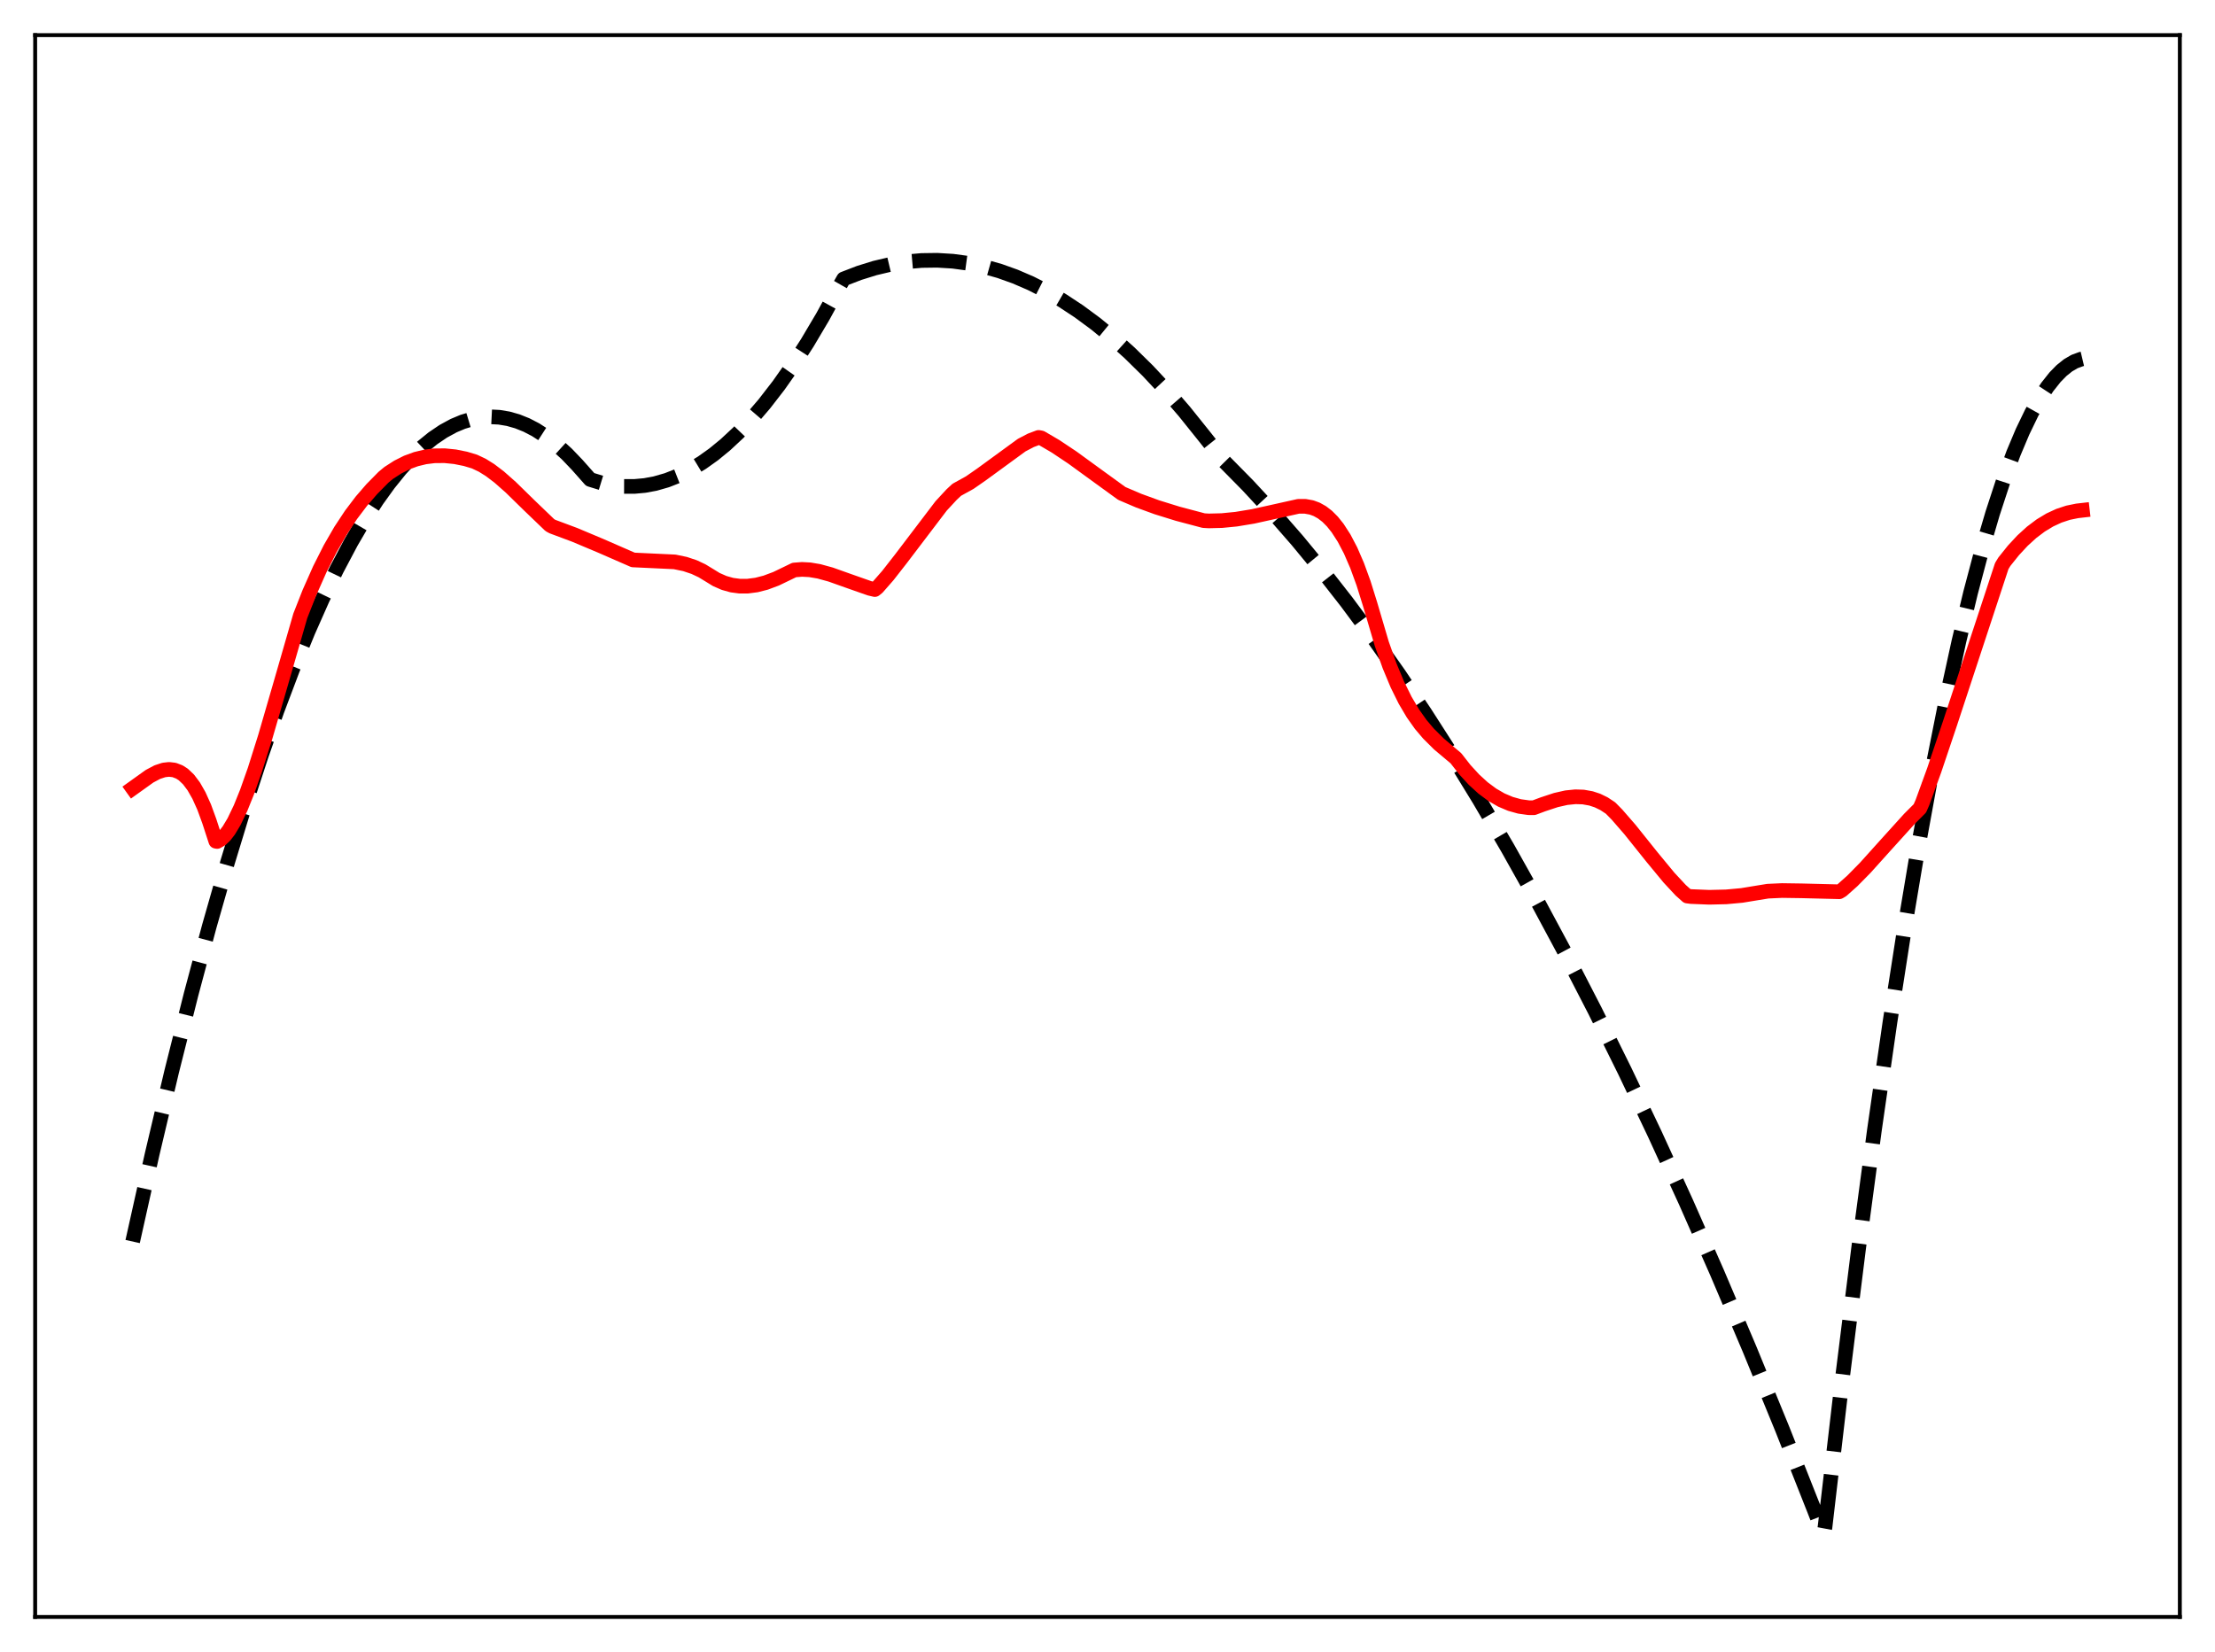 <?xml version="1.0" encoding="utf-8" standalone="no"?>
<!DOCTYPE svg PUBLIC "-//W3C//DTD SVG 1.1//EN"
  "http://www.w3.org/Graphics/SVG/1.1/DTD/svg11.dtd">
<svg xmlns:xlink="http://www.w3.org/1999/xlink" width="453.6pt" height="338.4pt" viewBox="0 0 453.6 338.4" xmlns="http://www.w3.org/2000/svg" version="1.1">
 <defs>
  <style type="text/css">*{stroke-linejoin: round; stroke-linecap: butt}</style>
 </defs>
 <g id="figure_1">
  <g id="patch_1">
   <path d="M 0 338.4 
L 453.6 338.4 
L 453.6 0 
L 0 0 
z
" style="fill: #ffffff"/>
  </g>
  <g id="axes_1">
   <g id="patch_2">
    <path d="M 7.2 331.2 
L 446.4 331.2 
L 446.4 7.2 
L 7.2 7.2 
z
" style="fill: #ffffff"/>
   </g>
   <g id="matplotlib.axis_1"/>
   <g id="matplotlib.axis_2"/>
   <g id="line2d_1">
    <path d="M 27.164 254.306 
L 31.156 236.412 
L 35.149 219.519 
L 39.142 203.628 
L 42.868 189.699 
L 46.595 176.644 
L 50.055 165.301 
L 53.516 154.712 
L 56.71 145.604 
L 59.904 137.137 
L 63.098 129.312 
L 66.026 122.701 
L 68.954 116.629 
L 71.882 111.096 
L 74.544 106.533 
L 77.206 102.415 
L 79.601 99.09 
L 81.997 96.125 
L 84.393 93.521 
L 86.522 91.509 
L 88.652 89.781 
L 90.781 88.339 
L 92.911 87.181 
L 94.774 86.402 
L 96.637 85.841 
L 98.5 85.498 
L 100.364 85.373 
L 102.227 85.466 
L 104.09 85.778 
L 105.953 86.307 
L 107.817 87.055 
L 109.68 88.02 
L 111.809 89.391 
L 113.939 91.047 
L 116.068 92.987 
L 118.198 95.212 
L 120.86 98.216 
L 123.255 98.947 
L 125.651 99.423 
L 127.78 99.632 
L 129.91 99.639 
L 132.039 99.445 
L 134.169 99.05 
L 136.564 98.364 
L 138.96 97.423 
L 141.356 96.227 
L 143.751 94.776 
L 146.147 93.069 
L 148.543 91.108 
L 151.204 88.63 
L 153.866 85.837 
L 156.528 82.729 
L 159.456 78.947 
L 162.384 74.784 
L 165.312 70.239 
L 168.506 64.847 
L 171.7 59.002 
L 172.765 57.132 
L 175.959 55.903 
L 179.153 54.91 
L 182.348 54.155 
L 185.542 53.636 
L 188.736 53.356 
L 191.93 53.312 
L 195.124 53.506 
L 198.319 53.937 
L 201.513 54.605 
L 204.707 55.51 
L 207.901 56.653 
L 211.095 58.033 
L 214.289 59.65 
L 217.484 61.505 
L 220.944 63.782 
L 224.404 66.337 
L 227.865 69.171 
L 231.325 72.283 
L 235.052 75.946 
L 238.778 79.931 
L 242.505 84.24 
L 246.497 89.215 
L 250.756 94.577 
L 255.548 99.44 
L 260.605 104.9 
L 265.663 110.697 
L 270.72 116.83 
L 275.777 123.3 
L 281.101 130.473 
L 286.425 138.019 
L 291.748 145.938 
L 297.338 154.654 
L 302.928 163.78 
L 308.784 173.782 
L 314.64 184.235 
L 320.496 195.139 
L 326.618 207.021 
L 332.74 219.395 
L 338.863 232.262 
L 345.251 246.215 
L 351.639 260.704 
L 358.294 276.367 
L 364.948 292.612 
L 371.603 309.44 
L 373.466 314.257 
L 373.732 312.841 
L 377.193 283.133 
L 380.653 255.391 
L 383.847 231.529 
L 387.041 209.343 
L 389.969 190.478 
L 392.897 173.021 
L 395.825 156.972 
L 398.487 143.604 
L 401.149 131.4 
L 403.545 121.412 
L 405.94 112.366 
L 408.07 105.116 
L 410.199 98.611 
L 412.329 92.851 
L 414.192 88.422 
L 416.055 84.563 
L 417.652 81.71 
L 419.249 79.275 
L 420.847 77.259 
L 422.177 75.9 
L 423.508 74.831 
L 424.839 74.053 
L 426.17 73.566 
L 426.436 73.503 
L 426.436 73.503 
" clip-path="url(#p66ef96bd22)" style="fill: none; stroke-dasharray: 11.1,4.8; stroke-dashoffset: 0; stroke: #000000; stroke-width: 3"/>
   </g>
   <g id="line2d_2">
    <path d="M 27.164 161.477 
L 30.624 159.002 
L 32.221 158.155 
L 33.552 157.718 
L 34.617 157.598 
L 35.681 157.722 
L 36.746 158.132 
L 37.545 158.651 
L 38.609 159.661 
L 39.674 161.076 
L 40.739 162.941 
L 41.804 165.304 
L 42.868 168.216 
L 44.199 172.311 
L 44.465 172.364 
L 45.264 171.898 
L 46.063 171.132 
L 46.861 170.091 
L 47.926 168.314 
L 49.257 165.541 
L 50.588 162.245 
L 52.185 157.722 
L 54.314 150.972 
L 57.508 139.975 
L 61.501 126.133 
L 63.364 121.396 
L 65.494 116.593 
L 67.623 112.376 
L 69.753 108.687 
L 71.882 105.463 
L 74.012 102.649 
L 76.141 100.185 
L 78.537 97.752 
L 79.601 96.87 
L 81.465 95.669 
L 83.328 94.733 
L 85.191 94.049 
L 87.055 93.598 
L 88.918 93.365 
L 91.047 93.343 
L 93.177 93.557 
L 95.306 93.985 
L 97.169 94.543 
L 98.767 95.299 
L 100.364 96.297 
L 102.227 97.714 
L 104.623 99.832 
L 108.349 103.478 
L 112.608 107.569 
L 113.14 107.859 
L 117.665 109.549 
L 122.989 111.786 
L 129.644 114.693 
L 138.161 115.092 
L 140.291 115.535 
L 142.154 116.159 
L 143.751 116.908 
L 145.348 117.88 
L 146.679 118.7 
L 148.276 119.402 
L 149.873 119.851 
L 151.471 120.066 
L 153.068 120.068 
L 154.931 119.825 
L 156.794 119.347 
L 158.924 118.552 
L 161.319 117.398 
L 162.65 116.752 
L 164.247 116.63 
L 165.844 116.715 
L 167.708 117.029 
L 170.103 117.686 
L 173.564 118.918 
L 178.089 120.51 
L 179.153 120.758 
L 179.686 120.326 
L 181.815 117.893 
L 184.477 114.485 
L 192.729 103.629 
L 194.858 101.327 
L 195.923 100.329 
L 198.585 98.859 
L 200.98 97.196 
L 209.232 91.173 
L 211.095 90.199 
L 212.692 89.599 
L 213.225 89.699 
L 216.153 91.415 
L 219.613 93.724 
L 224.937 97.597 
L 229.728 101.073 
L 233.188 102.55 
L 236.915 103.909 
L 241.174 105.23 
L 246.497 106.641 
L 247.562 106.701 
L 250.224 106.634 
L 253.152 106.346 
L 256.612 105.774 
L 260.871 104.831 
L 265.929 103.706 
L 267.26 103.707 
L 268.591 103.948 
L 269.655 104.342 
L 270.72 104.939 
L 271.785 105.759 
L 272.849 106.825 
L 273.914 108.153 
L 275.245 110.213 
L 276.576 112.75 
L 277.907 115.824 
L 279.238 119.474 
L 280.569 123.744 
L 282.964 131.865 
L 284.561 136.377 
L 286.159 140.21 
L 287.756 143.441 
L 289.353 146.142 
L 290.95 148.395 
L 292.547 150.277 
L 294.676 152.394 
L 297.072 154.41 
L 298.137 155.301 
L 300 157.678 
L 301.863 159.71 
L 303.727 161.411 
L 305.59 162.793 
L 307.453 163.871 
L 309.316 164.66 
L 311.18 165.182 
L 313.043 165.443 
L 314.108 165.452 
L 315.971 164.757 
L 318.633 163.878 
L 320.762 163.395 
L 322.625 163.206 
L 324.223 163.258 
L 325.82 163.543 
L 327.151 163.984 
L 328.481 164.632 
L 329.812 165.51 
L 331.143 166.867 
L 333.805 169.93 
L 338.33 175.585 
L 341.791 179.776 
L 344.186 182.35 
L 345.517 183.54 
L 346.316 183.643 
L 350.042 183.792 
L 353.503 183.709 
L 356.697 183.416 
L 359.891 182.891 
L 362.02 182.546 
L 364.948 182.412 
L 368.941 182.47 
L 376.66 182.662 
L 377.193 182.345 
L 379.322 180.448 
L 381.984 177.743 
L 385.977 173.306 
L 391.034 167.715 
L 393.164 165.583 
L 393.696 164.361 
L 396.092 157.782 
L 399.286 148.289 
L 409.933 115.931 
L 410.465 115.061 
L 412.329 112.734 
L 414.192 110.728 
L 416.055 109.031 
L 417.919 107.627 
L 419.782 106.502 
L 421.645 105.641 
L 423.508 105.026 
L 425.372 104.644 
L 426.436 104.523 
L 426.436 104.523 
" clip-path="url(#p66ef96bd22)" style="fill: none; stroke: #ff0000; stroke-width: 3; stroke-linecap: square"/>
   </g>
   <g id="patch_3">
    <path d="M 7.2 331.2 
L 7.2 7.2 
" style="fill: none; stroke: #000000; stroke-width: 0.8; stroke-linejoin: miter; stroke-linecap: square"/>
   </g>
   <g id="patch_4">
    <path d="M 446.4 331.2 
L 446.4 7.2 
" style="fill: none; stroke: #000000; stroke-width: 0.8; stroke-linejoin: miter; stroke-linecap: square"/>
   </g>
   <g id="patch_5">
    <path d="M 7.2 331.2 
L 446.4 331.2 
" style="fill: none; stroke: #000000; stroke-width: 0.8; stroke-linejoin: miter; stroke-linecap: square"/>
   </g>
   <g id="patch_6">
    <path d="M 7.2 7.2 
L 446.4 7.2 
" style="fill: none; stroke: #000000; stroke-width: 0.8; stroke-linejoin: miter; stroke-linecap: square"/>
   </g>
  </g>
 </g>
 <defs>
  <clipPath id="p66ef96bd22">
   <rect x="7.2" y="7.2" width="439.2" height="324"/>
  </clipPath>
 </defs>
</svg>
